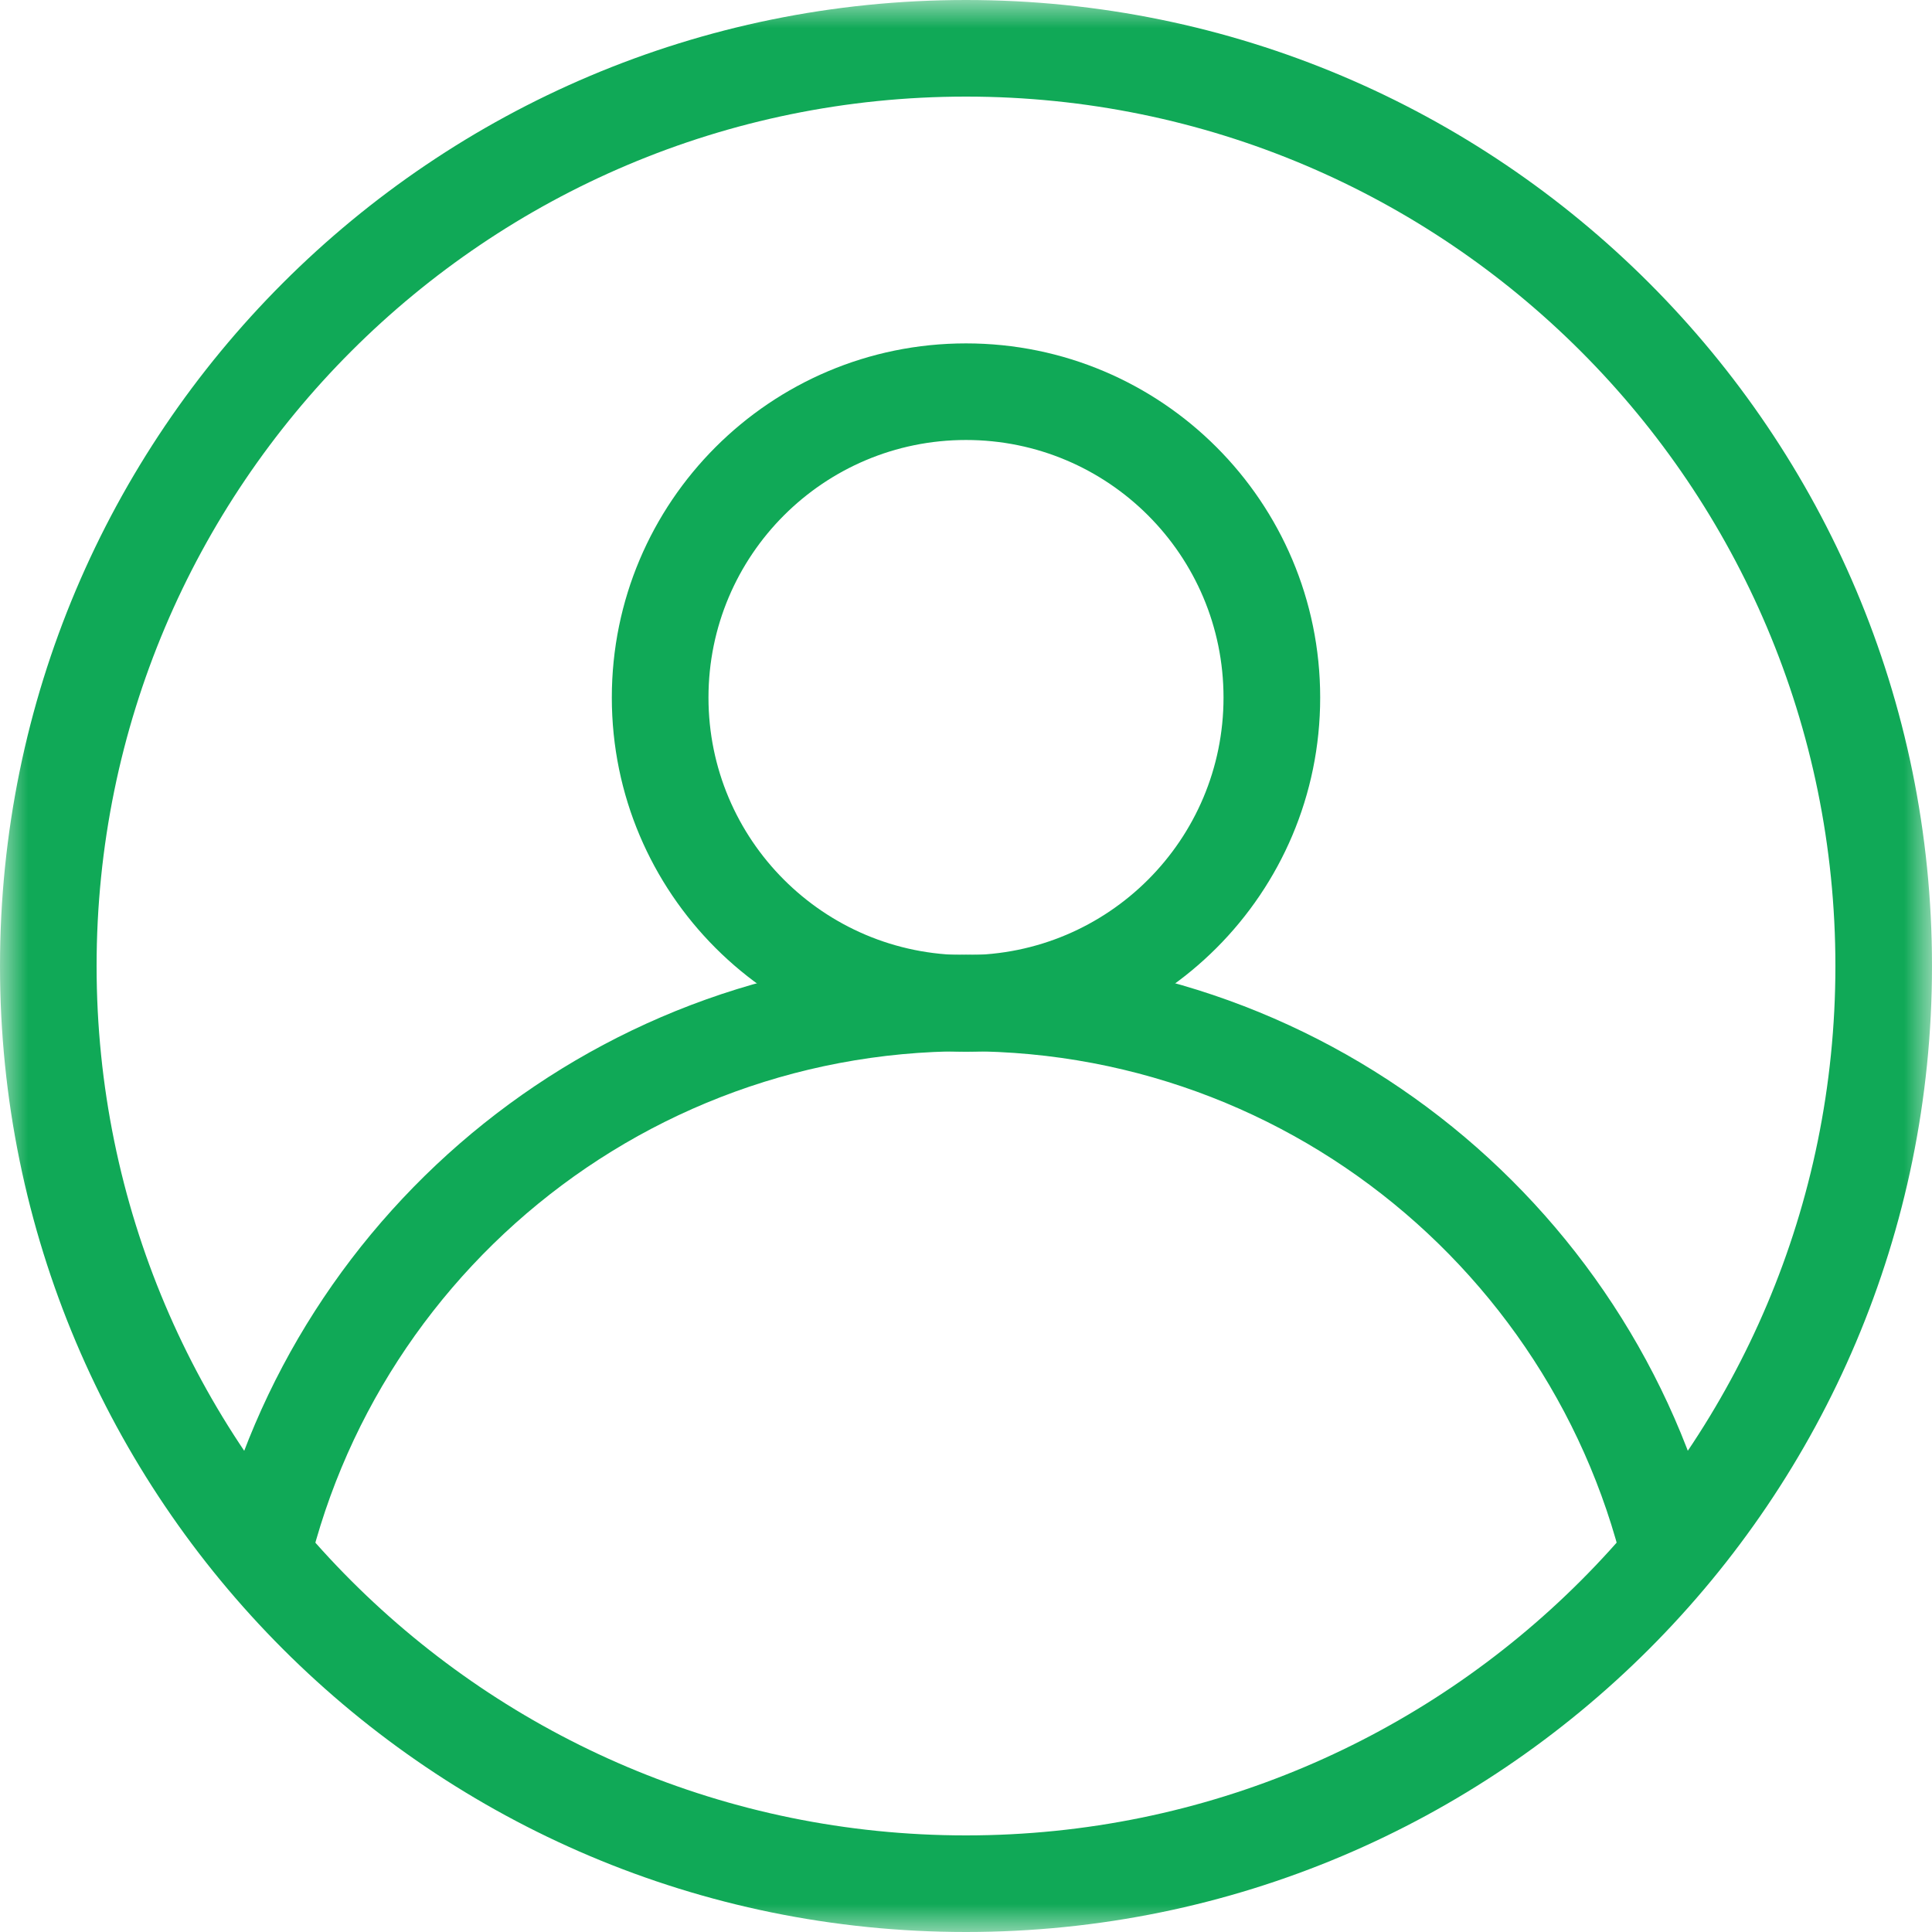<?xml version="1.0" encoding="UTF-8"?>
<svg width="34px" height="34px" viewBox="0 0 34 34" version="1.1" xmlns="http://www.w3.org/2000/svg" xmlns:xlink="http://www.w3.org/1999/xlink">
    <!-- Generator: Sketch 49 (51002) - http://www.bohemiancoding.com/sketch -->
    <title>Slice 1</title>
    <desc>Created with Sketch.</desc>
    <defs>
        <polygon id="path-1" points="5.66666667e-05 0 34 0 34 34 5.66666667e-05 34"></polygon>
    </defs>
    <g id="Page-1" stroke="none" stroke-width="1" fill="none" fill-rule="evenodd">
        <g id="icon">
            <g id="Group-3">
                <mask id="mask-2" fill="white">
                    <use xlink:href="#path-1"></use>
                </mask>
                <g id="Clip-2"></g>
                <path d="M17,32.3 C8.55,32.3 1.7,25.45 1.7,17 C1.7,8.55 8.55,1.7 17,1.7 C25.45,1.7 32.3,8.55 32.3,17 C32.3,25.45 25.45,32.3 17,32.3 M17,0 C7.611,0 5.66666667e-05,7.611 5.66666667e-05,17 C5.66666667e-05,26.389 7.611,34 17,34 C26.389,34 34,26.389 34,17 C34,7.611 26.389,0 17,0" id="Fill-1" fill="#10A957" mask="url(#mask-2)"></path>
            </g>
            <path d="M17,18.5 C23.089,18.5 28.111,23.074 28.816,28.973 C28.871,29.441 28.816,28.491 28.816,28.973 L29.91,27.615 C29.91,26.591 30.117,27.622 30.273,27.419 C28.913,21.342 23.487,16.8 17,16.8 C10.583,16.8 5.204,21.245 3.773,27.224 C3.529,28.242 3.773,26.129 3.773,27.224 L5.183,28.99 C5.183,28.513 5.128,29.453 5.183,28.99 C5.88,23.082 10.905,18.5 17,18.5" id="Fill-4" fill="#10A957"></path>
            <path d="M17,16.808 C14.497,16.808 12.468,14.779 12.468,12.276 C12.468,9.772 14.497,7.743 17,7.743 C19.503,7.743 21.532,9.772 21.532,12.276 C21.532,14.779 19.503,16.808 17,16.808 M17,6.043 C13.558,6.043 10.767,8.833 10.767,12.276 C10.767,15.718 13.558,18.509 17,18.509 C20.443,18.509 23.233,15.718 23.233,12.276 C23.233,8.833 20.443,6.043 17,6.043" id="Fill-6" fill="#10A957"></path>
        </g>
    </g>
</svg>